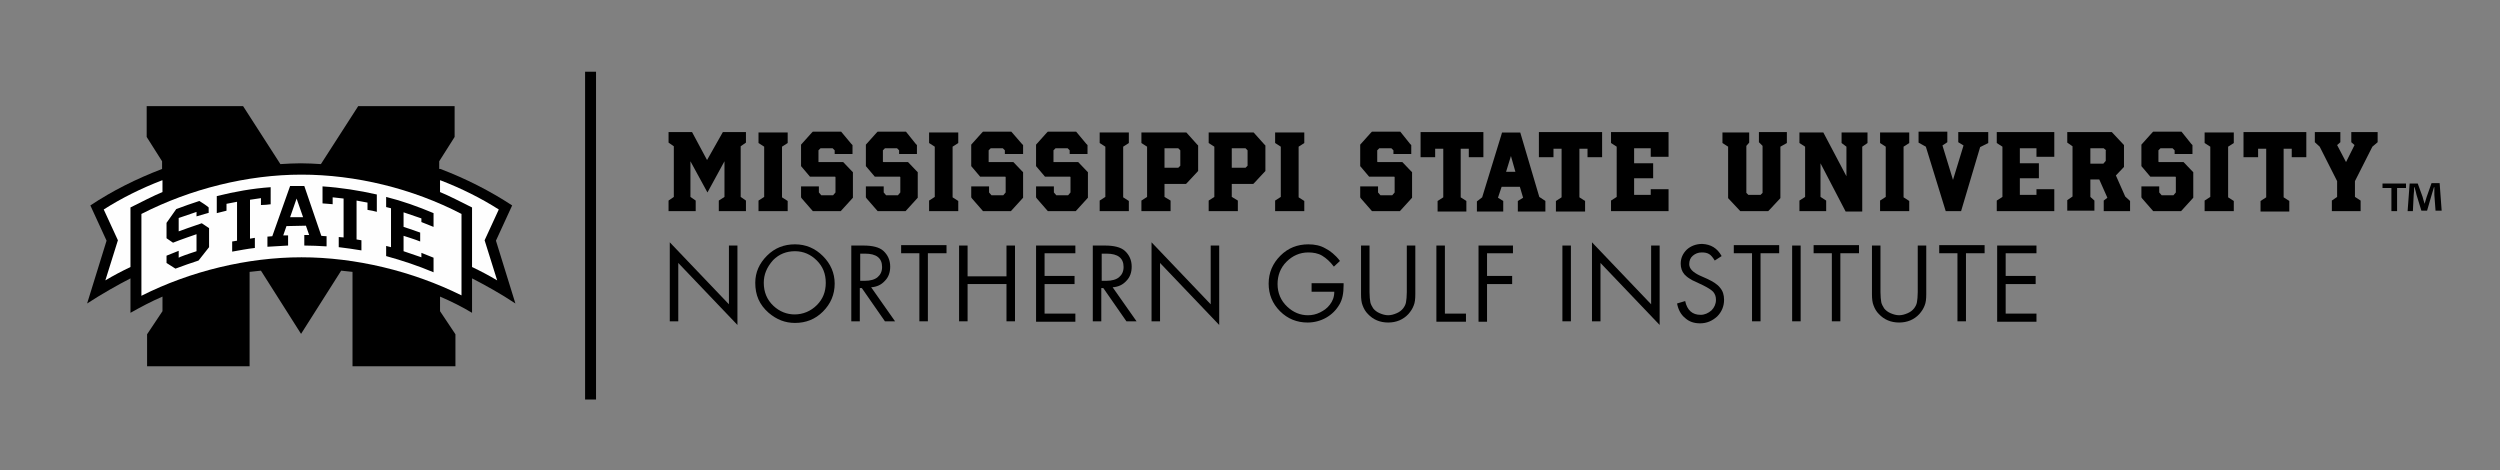 <?xml version="1.0" encoding="utf-8"?>
<!-- Generator: Adobe Illustrator 23.0.6, SVG Export Plug-In . SVG Version: 6.00 Build 0)  -->
<svg version="1.1" id="Line__x26__Text" xmlns="http://www.w3.org/2000/svg" xmlns:xlink="http://www.w3.org/1999/xlink" x="0px"
	 y="0px" viewBox="0 0 617 116" style="enable-background:new 0 0 617 116;" xml:space="preserve">
<rect x="0" y="0" width="617" height="116" fill="#808080" stroke="none"/>
<style type="text/css">
	.st0{fill:#FEFEFE;}
</style>
<g>
	<path d="M108.7,41.7c6.3,2.4,12.2,5.4,17.7,9l-4,8.7l4.8,15.5c-3.6-2.4-7.4-4.5-10.7-6.2l0,8.5c-2.5-1.5-5.1-2.8-7.9-4v3.6l3.8,5.7
		v7.9H87V67.1c-0.9-0.1-1.8-0.2-2.8-0.3l-9.9,15.6l-9.9-15.6c-0.9,0.1-1.9,0.2-2.8,0.3v23.3H36.3v-7.9l3.8-5.7v-3.6
		c-2.8,1.2-5.4,2.6-7.9,4v-8.5c-3.3,1.7-7,3.8-10.7,6.2l4.8-15.5l-4-8.7c5.4-3.6,11.4-6.6,17.7-9v-1.9l-3.8-6v-7.6h23.8l9.2,14.3
		c1.7-0.1,3.4-0.2,5-0.2c1.7,0,3.4,0.1,5,0.2l9.2-14.3h23.8v7.6l-3.8,6V41.7z"/>
	<path class="st0" d="M40,44.5c-5.2,2-10,4.4-14.4,7.2l3.5,7.6L26,69.2c2-1.2,4.1-2.3,6.2-3.3V51.2c2.4-1.2,5.9-3,7.9-3.8V44.5z"/>
	<path class="st0" d="M74.4,63.5c13.3,0,27.4,3.4,39.5,9.4V52.8c-12.1-6.3-26.2-9.7-39.5-9.7c-13.3,0-27.4,3.5-39.5,9.7V73
		C47,66.9,61.1,63.5,74.4,63.5z"/>
	<path class="st0" d="M108.7,44.5c5.2,2,10,4.4,14.4,7.2l-3.5,7.6l3.1,9.9c-2-1.2-4.1-2.3-6.2-3.3V51.2c-2.4-1.2-5.9-3-7.9-3.8V44.5
		z"/>
	<g>
		<path d="M66.9,50.4c-0.8,0.1-1.6,0.2-2.5,0.2v-1.7l-2.7,0.4v9.6c0,0,1.2-0.2,1.2-0.2v2.5c-1.9,0.2-3.8,0.6-5.6,0.9v-2.5l1.2-0.2
			c0,0,0-9.6,0-9.6l-2.6,0.5V52c-0.8,0.2-1.6,0.4-2.4,0.6v-4.2c4.4-1.1,8.9-1.9,13.3-2.2V50.4z M51.6,52.5c-1,0.3-2.1,0.6-3.1,0.9
			v-1.1l-4.4,1.5v3.3c0,0,4.1-1.5,5.7-2l1.8,1.2v4.7L49,64.3c-1.9,0.6-3.8,1.3-5.7,2c-0.7-0.5-1.5-0.9-2.2-1.4v-1.8
			c1-0.4,2-0.8,3-1.2v1.7l0.4-0.2c1.2-0.5,4-1.4,4-1.4v-4.2c0,0-4.1,1.4-5.8,2.1l-1.6-1.1V55l2.4-3.4c1.9-0.7,3.8-1.4,5.7-2
			c0.8,0.5,1.6,1,2.3,1.6V52.5z M93.1,52.3c-0.8-0.2-1.6-0.4-2.4-0.5V50L88,49.5v9.6c0,0,1.2,0.2,1.2,0.2v2.5
			c-1.9-0.3-3.8-0.6-5.6-0.8v-2.5l1.2,0.1c0,0,0-9.6,0-9.6l-2.7-0.3v1.7c-0.8-0.1-1.6-0.1-2.5-0.2v-4.2c4.5,0.3,9,1,13.4,2V52.3z
			 M99.6,52.4v3.6c0,0,2.8,0.9,4.1,1.4v2.2c-1.2-0.5-4.1-1.4-4.1-1.4V62l4.4,1.5v-1.1c1,0.4,2,0.8,3,1.2v3.6
			c-3.8-1.6-7.7-2.9-11.7-4v-2.5l1.2,0.3c0,0,0-9.6,0-9.6c0,0-1.2-0.3-1.2-0.3v-2.5c4,1,7.9,2.4,11.7,4V56c-1-0.4-2-0.8-3-1.2v-0.9
			C104,53.9,99.6,52.4,99.6,52.4z M73.2,49c0,0-1.6,4.6-1.6,4.6l3.2,0L73.2,49z M80.5,60.8c-1.8-0.1-3.6-0.2-5.4-0.2V58l1.2,0
			c0,0-0.8-2.3-0.8-2.3l-4.8,0.1l-0.8,2.3c0,0,1.2,0,1.2,0v2.5c-1.7,0.1-3.4,0.2-5.1,0.3v-2.5l1.2-0.1c0,0,4.4-12.4,4.4-12.4
			c1.1,0,2.3,0,3.5,0l4.2,12.3c0,0,0.9,0.1,1.3,0.1V60.8z"/>
	</g>
</g>
<g>
	<g>
		<g>
			<path d="M178.8,48.6v-8.8l-4.2,7.7l-4.2-7.7v8.8l1.3,0.9v2.6h-6.7v-2.6l1.3-0.9V36.1l-1.3-0.9v-2.6h5.8l3.7,6.9l3.9-6.9h5.7v2.6
				l-1.3,0.9v12.5l1.3,0.9v2.6h-6.7v-2.6L178.8,48.6z"/>
			<path d="M194.4,52.1h-7.2v-2.6l1.4-0.9V36.2l-1.4-0.9v-2.6h7.2v2.6l-1.4,0.9v12.5l1.4,0.9V52.1z"/>
			<path d="M210.1,35.5l0.3,0.3V38H206v-0.9l-0.5-0.5h-3l-0.5,0.5v2.8L202,40h6.1l2.1,2.2l0.3,0.3v6.3l-3,3.3h-6.9l-2.7-3.1
				l-0.2-0.3v-2.7h4.4v1.5l0.6,0.7h2.9l0.6-0.7v-3.8l-0.1-0.1h-6.2l-2.2-2.6v-5.3l2.6-2.9l0.3-0.3h7L210.1,35.5z"/>
			<path d="M226,35.5l0.3,0.3V38h-4.4v-0.9l-0.5-0.5h-3l-0.5,0.5v2.8l0.1,0.1h6.1l2.1,2.2l0.3,0.3v6.3l-3,3.3h-6.9l-2.7-3.1
				l-0.2-0.3v-2.7h4.4v1.5l0.6,0.7h2.9l0.6-0.7v-3.8l-0.1-0.1h-6.2l-2.2-2.6v-5.3l2.6-2.9l0.3-0.3h7L226,35.5z"/>
			<path d="M236.5,52.1h-7.2v-2.6l1.4-0.9V36.2l-1.4-0.9v-2.6h7.2v2.6l-1.4,0.9v12.5l1.4,0.9V52.1z"/>
			<path d="M252.2,35.5l0.3,0.3V38H248v-0.9l-0.5-0.5h-3l-0.5,0.5v2.8L244,40h6.1l2.1,2.2l0.3,0.3v6.3l-3,3.3h-6.9l-2.7-3.1
				l-0.2-0.3v-2.7h4.4v1.5l0.6,0.7h2.9l0.6-0.7v-3.8l-0.1-0.1h-6.2l-2.2-2.6v-5.3l2.6-2.9l0.3-0.3h7L252.2,35.5z"/>
			<path d="M268.1,35.5l0.3,0.3V38H264v-0.9l-0.5-0.5h-3l-0.5,0.5v2.8L260,40h6.1l2.1,2.2l0.3,0.3v6.3l-3,3.3h-6.9l-2.7-3.1
				l-0.2-0.3v-2.7h4.4v1.5l0.6,0.7h2.9l0.6-0.7v-3.8l-0.1-0.1h-6.2l-2.2-2.6v-5.3l2.6-2.9l0.3-0.3h7L268.1,35.5z"/>
			<path d="M278.6,52.1h-7.2v-2.6l1.4-0.9V36.2l-1.4-0.9v-2.6h7.2v2.6l-1.4,0.9v12.5l1.4,0.9V52.1z"/>
			<path d="M295.4,35.6l0.3,0.3v6.3l-2.7,2.9l-0.3,0.3h-5.3v3.2l1.5,0.9v2.6h-7.2v-2.6l1.4-0.9V36.2l-1.4-0.9v-2.6h11.1L295.4,35.6z
				 M291.3,37.1l-0.5-0.5h-3.4v4.8h3.4l0.5-0.5V37.1z"/>
			<path d="M312,35.6l0.3,0.3v6.3l-2.7,2.9l-0.3,0.3H304v3.2l1.5,0.9v2.6h-7.2v-2.6l1.4-0.9V36.2l-1.4-0.9v-2.6h11.1L312,35.6z
				 M307.9,37.1l-0.5-0.5H304v4.8h3.4l0.5-0.5V37.1z"/>
			<path d="M321.9,52.1h-7.2v-2.6l1.4-0.9V36.2l-1.4-0.9v-2.6h7.2v2.6l-1.4,0.9v12.5l1.4,0.9V52.1z"/>
			<path d="M348,35.5l0.3,0.3V38h-4.4v-0.9l-0.5-0.5h-3l-0.5,0.5v2.8l0.1,0.1h6.1l2.1,2.2l0.3,0.3v6.3l-3,3.3h-6.9l-2.7-3.1
				l-0.2-0.3v-2.7h4.4v1.5l0.6,0.7h2.9l0.6-0.7v-3.8l-0.1-0.1h-6.2l-2.2-2.6v-5.3l2.6-2.9l0.3-0.3h7L348,35.5z"/>
			<path d="M350.4,32.6h15.7v6.2h-3.6v-2.1h-2v12l1.4,0.9v2.6h-7.1v-2.6l1.4-0.9v-12h-2v2.1h-3.6V32.6z"/>
			<path d="M381.4,49.6v2.6h-6.8v-2.6l1.3-0.8l-0.8-2.7h-4.5l-0.9,2.7l1.3,0.8v2.6h-6.5v-2.5l1.3-1l4.7-15.3l0.2-0.7h4.5l4.7,15.9
				L381.4,49.6z M374,42.4l-1.1-3.9l-1.2,3.9H374z"/>
			<path d="M379.7,32.6h15.7v6.2h-3.6v-2.1h-2v12l1.4,0.9v2.6H384v-2.6l1.4-0.9v-12h-2v2.1h-3.6V32.6z"/>
			<path d="M397.6,32.6h14.2v6.1h-4.4v-2.1h-4.1v3.7h4.7v3.7h-4.7v4.1h4.1v-1.4h4.4v5.4h-14.2v-2.6l1.4-0.9V36.2l-1.4-0.9V32.6z"/>
			<path d="M434.1,32.6h6.9v2.7l-1.6,0.9v12.7l-2.7,2.9l-0.3,0.3h-6.9l-3-3.2V36.2l-1.4-0.9v-2.6h6.6v2.5L431,36v11.6l0.5,0.5h3
				l0.5-0.5V36l-0.9-0.9V32.6z"/>
			<path d="M450.7,49.5v2.6h-6.6v-2.6l1.4-0.9V36.2l-1.4-0.9v-2.6h5.9l5.7,10.8v-7.3l-1.2-0.9v-2.6h6.4v2.6l-1.3,0.9v16h-4.1
				l-6.2-11.9v8.3L450.7,49.5z"/>
			<path d="M471.2,52.1H464v-2.6l1.4-0.9V36.2l-1.4-0.9v-2.6h7.2v2.6l-1.4,0.9v12.5l1.4,0.9V52.1z"/>
			<path d="M483.3,32.6h7.4v2.7l-2,1L484,52.1h-3.8l-4.9-15.9l-1.8-1v-2.7h7.1v2.6l-1.2,0.8l2.6,8.5l2.6-8.5l-1.3-0.8V32.6z"/>
			<path d="M492.8,32.6h14.2v6.1h-4.4v-2.1h-4.1v3.7h4.7v3.7h-4.7v4.1h4.1v-1.4h4.4v5.4h-14.2v-2.6l1.4-0.9V36.2l-1.4-0.9V32.6z"/>
			<path d="M525.7,49.6v2.5h-6.5v-2.6l0.9-0.7l-2-4.5h-2.2v4.3l1,0.9v2.5h-6.7v-2.6l1.3-0.9V36.1l-1.3-0.9v-2.6h11l3,3.2v5.4l-2,2.1
				l2.3,5.2L525.7,49.6z M519.8,37.1l-0.6-0.5h-3.3v3.8h3.2l0.6-0.7V37.1z"/>
			<path d="M540.8,35.5l0.3,0.3V38h-4.4v-0.9l-0.5-0.5h-3l-0.5,0.5v2.8l0.1,0.1h6.1l2.1,2.2l0.3,0.3v6.3l-3,3.3h-6.9l-2.7-3.1
				l-0.2-0.3v-2.7h4.4v1.5l0.6,0.7h2.9l0.6-0.7v-3.8l-0.1-0.1h-6.2l-2.2-2.6v-5.3l2.6-2.9l0.3-0.3h7L540.8,35.5z"/>
			<path d="M551.3,52.1h-7.2v-2.6l1.4-0.9V36.2l-1.4-0.9v-2.6h7.2v2.6l-1.4,0.9v12.5l1.4,0.9V52.1z"/>
			<path d="M553.5,32.6h15.7v6.2h-3.6v-2.1h-2v12l1.4,0.9v2.6h-7.1v-2.6l1.4-0.9v-12h-2v2.1h-3.6V32.6z"/>
			<path d="M580.4,32.6h6.4v2.5l-1.3,1.1l-4.3,8.5v3.9l1.4,0.9v2.6h-7.1v-2.6l1.3-0.9v-3.9l-4.3-8.5l-1.2-1.1v-2.5h6.3v2.5l-0.8,0.7
				l2.2,4.2l2.1-4.2l-0.8-0.7V32.6z"/>
		</g>
		<g>
			<polyline points="144.4,17.7 144.4,98.6 147.1,98.6 147.1,17.7 			"/>
		</g>
		<g>
			<path d="M165.3,79.3V59.8l14.6,15.3V60.6h2.1v19.6l-14.6-15.3v14.4H165.3z"/>
			<path d="M186.4,69.8c0-2.6,1-4.8,2.9-6.7c1.9-1.9,4.2-2.8,6.9-2.8c2.7,0,5,1,6.9,2.9c1.9,1.9,2.9,4.2,2.9,6.8c0,2.7-1,5-2.9,6.9
				c-1.9,1.9-4.2,2.8-6.9,2.8c-2.4,0-4.5-0.8-6.5-2.5C187.4,75.2,186.4,72.8,186.4,69.8z M188.5,69.8c0,2.3,0.8,4.2,2.4,5.7
				c1.5,1.4,3.3,2.1,5.2,2.1c2.1,0,4-0.8,5.5-2.3c1.5-1.5,2.2-3.3,2.2-5.5c0-2.2-0.7-4-2.2-5.5c-1.5-1.5-3.3-2.3-5.4-2.3
				c-2.1,0-3.9,0.7-5.4,2.2C189.2,66,188.5,67.8,188.5,69.8z"/>
			<path d="M215,70.9l5.9,8.4h-2.5l-5.7-8.2h-0.5v8.2h-2.1V60.6h3c2.2,0,3.9,0.4,4.9,1.3c1.1,1,1.7,2.3,1.7,3.9
				c0,1.4-0.4,2.6-1.3,3.5C217.5,70.3,216.4,70.8,215,70.9z M212.2,69.3h1.3c1.3,0,2.4-0.3,3.1-0.9c0.7-0.6,1.1-1.4,1.1-2.5
				c0-2.2-1.4-3.3-4.2-3.3h-1.2V69.3z"/>
			<path d="M229,62.5v16.8h-2.1V62.5h-4.5v-2h11.2v2H229z"/>
			<path d="M238.8,68.2h9.6v-7.6h2.1v18.7h-2.1v-9.2h-9.6v9.2h-2.1V60.6h2.1V68.2z"/>
			<path d="M265.4,62.5h-7.6v5.6h7.4v2h-7.4v7.3h7.6v2h-9.7V60.6h9.7V62.5z"/>
			<path d="M274.6,70.9l5.9,8.4H278l-5.7-8.2h-0.5v8.2h-2.1V60.6h3c2.2,0,3.9,0.4,4.9,1.3c1.1,1,1.7,2.3,1.7,3.9
				c0,1.4-0.4,2.6-1.3,3.5C277.1,70.3,276,70.8,274.6,70.9z M271.8,69.3h1.3c1.3,0,2.4-0.3,3.1-0.9c0.7-0.6,1.1-1.4,1.1-2.5
				c0-2.2-1.4-3.3-4.2-3.3h-1.2V69.3z"/>
			<path d="M284.2,79.3V59.8l14.6,15.3V60.6h2.1v19.6l-14.6-15.3v14.4H284.2z"/>
			<path d="M323.8,69.9h7.8v0.5c0,2-0.3,3.5-1,4.7c-0.8,1.4-1.9,2.5-3.3,3.3c-1.4,0.8-3,1.2-4.6,1.2c-2.6,0-4.9-0.9-6.8-2.8
				c-1.9-1.9-2.8-4.2-2.8-6.8c0-2.7,1-5,2.9-6.9c1.9-1.9,4.2-2.8,6.9-2.8c1.6,0,3,0.3,4.2,1c0.6,0.3,1.2,0.7,1.8,1.2
				c0.6,0.5,1.2,1.1,1.8,1.9l-1.5,1.4c-0.9-1.2-1.9-2.1-2.9-2.7c-1-0.6-2.2-0.8-3.4-0.8c-2.1,0-3.9,0.8-5.4,2.3
				c-1.5,1.5-2.2,3.4-2.2,5.5c0,2.2,0.8,4.1,2.4,5.6c1.5,1.4,3.2,2.1,5.1,2.1c1,0,2-0.2,3-0.7c1-0.5,1.8-1.1,2.4-1.9
				c0.7-0.9,1.1-1.9,1.1-3.2h-5.6V69.9z"/>
			<path d="M338,60.6v11.5c0,1.1,0.1,1.9,0.2,2.5c0.1,0.5,0.4,1,0.7,1.5c0.4,0.5,0.9,0.9,1.6,1.2c0.7,0.3,1.4,0.5,2.1,0.5
				c0.7,0,1.4-0.2,2.1-0.5c0.7-0.3,1.2-0.7,1.6-1.2c0.3-0.4,0.6-0.9,0.7-1.5c0.1-0.6,0.2-1.4,0.2-2.5V60.6h2.1v12
				c0,1.2-0.1,2.1-0.4,2.8c-0.3,0.8-0.7,1.4-1.3,2.1c-1.3,1.4-3,2.1-5,2.1c-2,0-3.7-0.7-5-2.1c-0.6-0.6-1-1.3-1.3-2.1
				c-0.3-0.7-0.4-1.7-0.4-2.8v-12H338z"/>
			<path d="M356.6,60.6v16.8h5.2v2h-7.3V60.6H356.6z"/>
			<path d="M373.5,62.5H367v5.6h6.2v2H367v9.3h-2.1V60.6h8.5V62.5z"/>
			<path d="M387.7,60.6v18.7h-2.1V60.6H387.7z"/>
			<path d="M392.9,79.3V59.8l14.6,15.3V60.6h2.1v19.6L395,64.9v14.4H392.9z"/>
			<path d="M424.9,63.2l-1.7,1.1c-0.5-0.8-0.9-1.3-1.4-1.6c-0.5-0.3-1.1-0.4-1.8-0.4c-0.9,0-1.6,0.3-2.2,0.8
				c-0.6,0.5-0.9,1.2-0.9,2.1c0,1.1,0.9,2,2.6,2.8l1.8,0.8c1.5,0.7,2.6,1.4,3.2,2.2c0.7,0.8,1,1.8,1,3c0,1.6-0.6,3-1.7,4.1
				c-1.2,1.1-2.6,1.7-4.2,1.7c-1.5,0-2.7-0.4-3.7-1.3c-1-0.8-1.7-2-2-3.6l2-0.6c0.5,2.3,1.8,3.4,3.8,3.4c1,0,1.9-0.4,2.7-1.1
				c0.7-0.7,1.1-1.6,1.1-2.6c0-0.8-0.2-1.4-0.7-2c-0.5-0.5-1.3-1-2.5-1.6l-1.7-0.8c-0.7-0.3-1.3-0.6-1.7-0.9c-0.5-0.3-0.9-0.7-1.2-1
				c-0.6-0.7-0.9-1.6-0.9-2.6c0-1.4,0.5-2.5,1.5-3.5c1-0.9,2.3-1.4,3.8-1.4C422.2,60.3,423.8,61.2,424.9,63.2z"/>
			<path d="M434.5,62.5v16.8h-2.1V62.5h-4.5v-2h11.2v2H434.5z"/>
			<path d="M444.4,60.6v18.7h-2.1V60.6H444.4z"/>
			<path d="M454.2,62.5v16.8h-2.1V62.5h-4.5v-2h11.2v2H454.2z"/>
			<path d="M464.1,60.6v11.5c0,1.1,0.1,1.9,0.2,2.5c0.1,0.5,0.4,1,0.7,1.5c0.4,0.5,0.9,0.9,1.6,1.2c0.7,0.3,1.4,0.5,2.1,0.5
				c0.7,0,1.4-0.2,2.1-0.5c0.7-0.3,1.2-0.7,1.6-1.2c0.3-0.4,0.6-0.9,0.7-1.5c0.1-0.6,0.2-1.4,0.2-2.5V60.6h2.1v12
				c0,1.2-0.1,2.1-0.4,2.8c-0.3,0.8-0.7,1.4-1.3,2.1c-1.3,1.4-3,2.1-5,2.1c-2,0-3.7-0.7-5-2.1c-0.6-0.6-1-1.3-1.3-2.1
				c-0.3-0.7-0.4-1.7-0.4-2.8v-12H464.1z"/>
			<path d="M485.2,62.5v16.8h-2.1V62.5h-4.5v-2h11.2v2H485.2z"/>
			<path d="M502.7,62.5H495v5.6h7.4v2H495v7.3h7.6v2h-9.7V60.6h9.7V62.5z"/>
		</g>
	</g>
	<g>
		<path d="M593.8,45.3v1.1h-2.2v5.7h-1.4v-5.7h-2.2v-1.1H593.8z M601.1,52.1l-0.3-4c0-0.5,0-1.2,0-1.9h-0.1c-0.2,0.6-0.4,1.4-0.6,2
			L599,52h-1.4l-1.2-3.9c-0.1-0.5-0.3-1.3-0.5-1.9h-0.1c0,0.6,0,1.3-0.1,1.9l-0.2,4h-1.3l0.5-6.8h2l1.2,3.3c0.1,0.5,0.3,1,0.5,1.7h0
			c0.2-0.6,0.3-1.2,0.5-1.7l1.2-3.4h2l0.5,6.8H601.1z"/>
	</g>
</g>
</svg>
